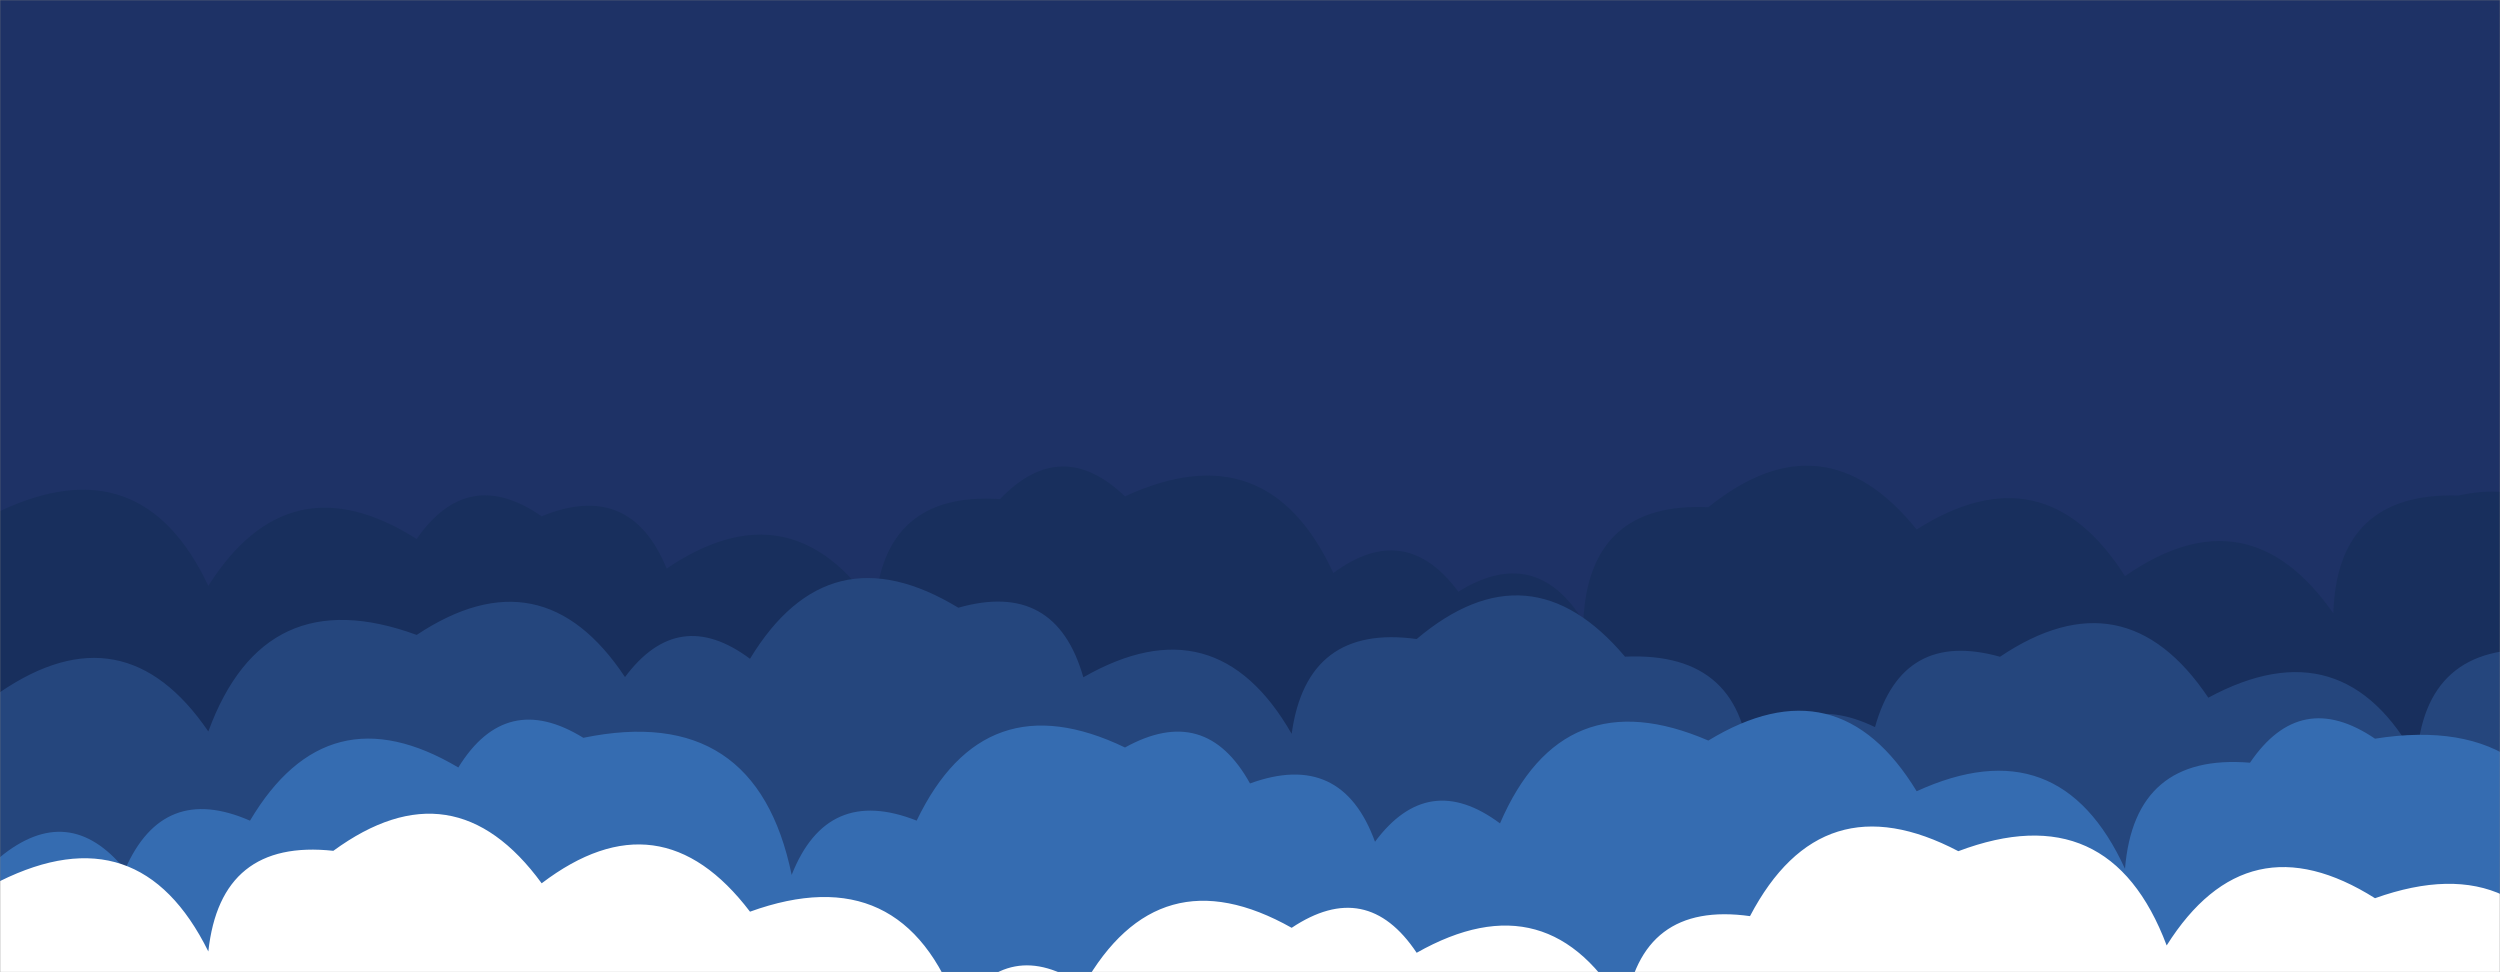 <svg xmlns="http://www.w3.org/2000/svg" version="1.1" xmlns:xlink="http://www.w3.org/1999/xlink" xmlns:svgjs="http://svgjs.dev/svgjs" width="1440" height="560" preserveAspectRatio="none" viewBox="0 0 1440 560"><rect x="0" y="0" width="1440" height="560" fill="#808080" stroke="none"/><g mask="url(&quot;#SvgjsMask1005&quot;)" fill="none"><rect width="1440" height="560" x="0" y="0" fill="#1e3266"></rect><path d="M1488 560L0 560 L0 294.4Q81.53 255.93, 120 337.46Q166.5 263.95, 240 310.45Q269.46 267.91, 312 297.38Q363.06 276.44, 384 327.49Q455.56 279.05, 504 350.6Q508.44 283.04, 576 287.48Q611.22 250.7, 648 285.91Q730.08 247.99, 768 330.06Q809.38 299.44, 840 340.81Q884.48 313.29, 912 357.78Q915.19 288.97, 984 292.16Q1050.41 238.58, 1104 304.99Q1177.43 258.42, 1224 331.85Q1294.74 282.59, 1344 353.32Q1346.05 283.37, 1416 285.41Q1475.24 272.65, 1488 331.9z" fill="#182f5d"></path><path d="M1464 560L0 560 L0 398.71Q71.3 350.01, 120 421.32Q152.2 333.52, 240 365.72Q312.14 317.86, 360 390Q390.73 348.73, 432 379.46Q477.3 304.75, 552 350.05Q608.04 334.09, 624 390.12Q700.29 346.41, 744 422.7Q752.69 359.39, 816 368.08Q881.08 313.16, 936 378.24Q1004.89 375.13, 1008 444.02Q1031.39 395.41, 1080 418.81Q1095.74 362.55, 1152 378.29Q1223.79 330.08, 1272 401.87Q1349.94 359.81, 1392 437.75Q1396.3 370.04, 1464 374.34z" fill="#25467d"></path><path d="M1488 560L0 560 L0 493.71Q39.58 461.29, 72 500.87Q93.92 450.79, 144 472.71Q188.68 397.39, 264 442.07Q291.45 397.52, 336 424.98Q435.49 404.47, 456 503.96Q476.36 452.32, 528 472.68Q566.94 391.62, 648 430.55Q694.36 404.91, 720 451.27Q772.79 432.06, 792 484.85Q822.71 443.56, 864 474.27Q900.14 390.41, 984 426.56Q1058.6 381.15, 1104 455.75Q1186.35 418.1, 1224 500.45Q1229.43 433.88, 1296 439.32Q1325.08 396.4, 1368 425.48Q1471.61 409.09, 1488 512.69z" fill="#356cb1"></path><path d="M1488 560L0 560 L0 507.5Q80.27 467.77, 120 548.05Q127.01 483.06, 192 490.07Q261.35 439.42, 312 508.78Q380.17 456.95, 432 525.13Q520.15 493.28, 552 581.43Q581.25 538.68, 624 567.94Q667.24 491.18, 744 534.42Q787.19 505.61, 816 548.8Q892.63 505.42, 936 582.05Q944.82 518.87, 1008 527.69Q1049.3 448.99, 1128 490.28Q1215.15 457.43, 1248 544.58Q1294.39 470.98, 1368 517.37Q1456.45 485.82, 1488 574.27z" fill="white"></path></g><defs><mask id="SvgjsMask1005"><rect width="1440" height="560" fill="#ffffff"></rect></mask></defs></svg>